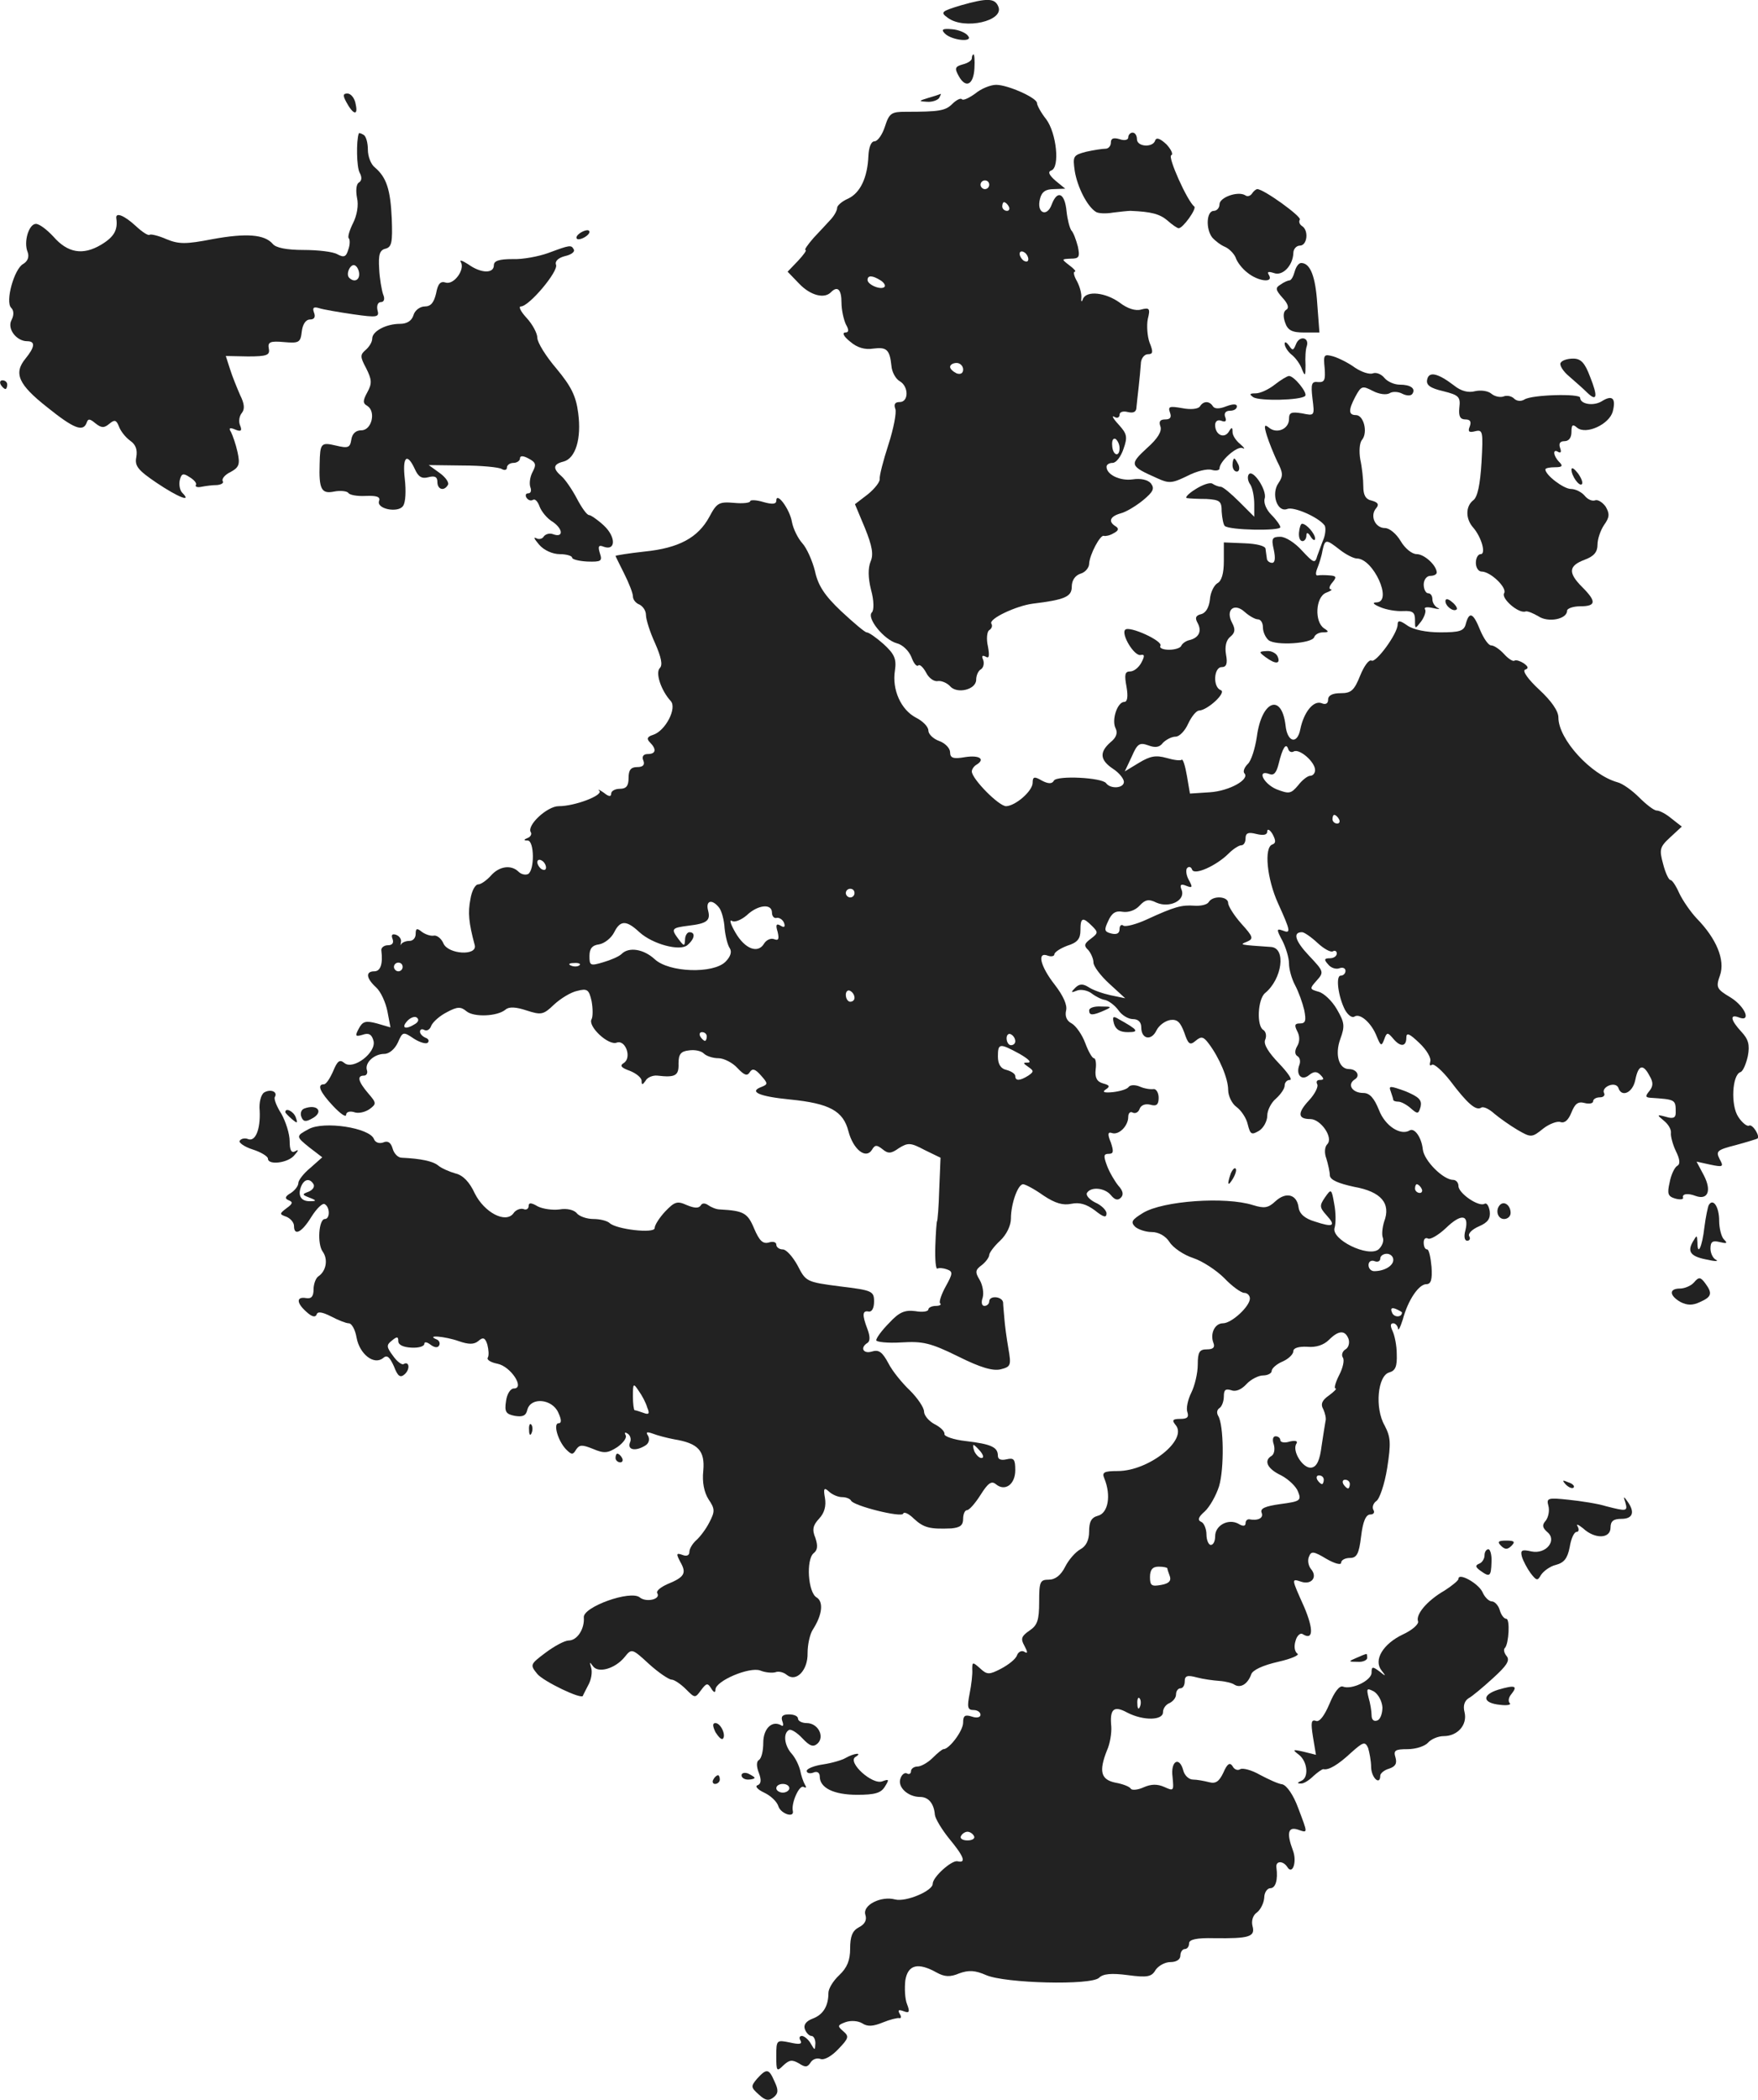 <?xml version="1.0" standalone="no"?>
<!DOCTYPE svg PUBLIC "-//W3C//DTD SVG 20010904//EN"
 "http://www.w3.org/TR/2001/REC-SVG-20010904/DTD/svg10.dtd">
<svg version="1.0" xmlns="http://www.w3.org/2000/svg"
 width="404.603pt" height="483.208pt" viewBox="0 0 404.603 483.208"
 preserveAspectRatio="xMidYMid meet">
<g transform="translate(-790.334,1229.523) scale(0.1,-0.1)"
fill="#222222" stroke="none">
<path d="M10115 12283 c-46 -14 -48 -16 -30 -29 38 -28 130 -7 116 26 -8 20
-26 20 -86 3z"/>
<path d="M10078 12218 c16 -16 67 -21 53 -5 -5 7 -22 14 -37 15 -22 2 -25 -1
-16 -10z"/>
<path d="M10140 12161 c0 -5 -9 -11 -21 -14 -18 -5 -19 -9 -9 -27 16 -29 34
-20 36 18 1 18 0 32 -2 32 -2 0 -4 -4 -4 -9z"/>
<path d="M10148 12080 c-14 -10 -28 -17 -31 -13 -3 3 -13 -2 -22 -11 -16 -16
-31 -18 -107 -18 -33 0 -38 -3 -48 -34 -6 -19 -17 -34 -24 -34 -8 0 -13 -14
-14 -33 -2 -51 -19 -86 -47 -99 -14 -6 -25 -16 -25 -21 0 -6 -6 -17 -14 -26
-8 -9 -26 -28 -40 -43 -14 -16 -22 -28 -19 -28 4 0 -4 -11 -17 -25 l-24 -25
27 -28 c26 -27 58 -35 73 -19 15 15 24 6 24 -24 0 -17 5 -39 10 -50 8 -14 7
-19 -2 -19 -7 -1 -2 -10 12 -21 16 -14 34 -19 53 -16 31 4 38 -2 42 -40 1 -14
10 -30 19 -35 21 -12 21 -48 0 -48 -11 0 -14 -5 -10 -16 3 -8 -4 -45 -16 -82
-12 -37 -21 -72 -20 -79 1 -6 -11 -22 -27 -35 l-30 -23 23 -55 c17 -42 20 -61
13 -77 -6 -15 -6 -37 1 -65 7 -25 7 -47 2 -52 -13 -13 28 -63 57 -71 13 -3 28
-17 34 -32 5 -14 12 -23 16 -19 3 3 11 -4 18 -17 6 -12 18 -21 27 -19 8 1 20
-4 27 -11 16 -20 61 -9 61 14 0 10 5 21 11 24 6 4 8 14 5 22 -4 9 -2 11 6 7 8
-5 9 2 5 24 -4 17 -2 34 3 37 6 4 8 10 5 15 -7 11 57 41 95 46 74 9 90 16 90
39 0 15 8 26 20 30 11 3 20 14 20 23 1 21 26 68 34 64 4 -1 14 1 22 6 12 6 13
11 5 16 -18 11 -13 23 12 30 12 3 35 17 51 30 24 20 27 27 18 39 -7 8 -23 12
-42 9 -29 -4 -60 11 -60 29 0 5 6 9 14 9 8 0 19 14 25 32 10 28 8 35 -11 56
-13 14 -17 22 -10 18 6 -4 12 -2 12 5 0 6 8 9 19 6 13 -3 20 0 20 12 1 9 3 30
5 46 2 17 4 40 5 53 0 12 8 22 16 22 12 0 13 5 4 27 -5 14 -7 39 -4 54 6 24 4
27 -15 22 -13 -4 -32 2 -50 16 -32 23 -75 28 -84 9 -3 -9 -5 -8 -4 2 1 8 -3
25 -10 38 -7 12 -9 22 -5 22 4 0 -2 7 -13 15 -18 14 -18 14 4 15 19 0 21 4 16
28 -4 15 -10 32 -15 37 -4 6 -9 25 -11 44 -4 42 -21 50 -34 16 -11 -31 -36
-20 -27 13 4 16 13 22 32 22 l26 1 -22 18 c-15 13 -19 21 -10 24 20 7 12 86
-12 118 -12 15 -21 32 -21 37 0 12 -67 42 -94 42 -13 0 -35 -9 -48 -20z m32
-210 c0 -5 -4 -10 -10 -10 -5 0 -10 5 -10 10 0 6 5 10 10 10 6 0 10 -4 10 -10z
m45 -50 c3 -5 1 -10 -4 -10 -6 0 -11 5 -11 10 0 6 2 10 4 10 3 0 8 -4 11 -10z
m45 -121 c0 -6 -4 -7 -10 -4 -5 3 -10 11 -10 16 0 6 5 7 10 4 6 -3 10 -11 10
-16z m-340 -49 c8 -5 12 -12 9 -15 -8 -8 -39 5 -39 16 0 11 11 11 30 -1z m190
-205 c0 -9 -6 -12 -15 -9 -8 4 -15 10 -15 15 0 5 7 9 15 9 8 0 15 -7 15 -15z
m360 -181 c0 -22 -16 -17 -17 6 -1 11 2 18 8 15 5 -4 9 -13 9 -21z"/>
<path d="M8700 12061 c16 -30 28 -33 22 -6 -2 14 -11 25 -19 25 -10 0 -11 -4
-3 -19z"/>
<path d="M10040 12070 c-23 -7 -23 -8 -3 -9 12 -1 25 4 28 9 3 6 5 10 3 9 -2
-1 -14 -5 -28 -9z"/>
<path d="M8729 11988 c-6 -18 -5 -77 2 -90 6 -11 5 -19 -2 -23 -6 -4 -7 -19
-4 -35 4 -17 0 -40 -9 -58 -8 -16 -13 -32 -10 -35 3 -3 3 -15 -1 -26 -5 -17
-10 -19 -25 -11 -10 6 -45 10 -78 10 -39 0 -64 5 -71 14 -19 22 -61 25 -138
11 -62 -12 -78 -12 -107 0 -18 8 -36 12 -38 10 -3 -3 -17 6 -32 20 -26 24 -47
33 -45 18 4 -27 -5 -43 -35 -61 -42 -25 -77 -19 -110 19 -15 16 -32 29 -40 29
-16 0 -29 -41 -19 -65 4 -11 0 -21 -10 -27 -21 -11 -42 -87 -28 -101 6 -6 7
-16 1 -28 -11 -20 11 -49 36 -49 19 0 18 -13 -4 -40 -28 -34 -16 -60 50 -112
61 -49 83 -58 91 -35 3 9 7 9 20 -2 14 -11 20 -11 32 -1 12 10 16 9 22 -6 4
-11 15 -25 26 -33 13 -9 17 -21 14 -38 -4 -20 4 -30 47 -59 49 -33 82 -46 59
-23 -6 6 -8 19 -6 29 4 16 8 17 23 7 10 -6 17 -14 14 -18 -2 -4 4 -6 13 -4 10
2 26 4 36 4 10 1 16 5 13 9 -3 5 5 15 18 21 20 11 22 18 16 46 -4 18 -11 38
-15 46 -6 9 -3 11 9 6 14 -6 17 -3 12 9 -4 9 -2 22 4 29 7 9 6 21 -4 41 -7 16
-18 43 -23 59 l-10 31 51 -1 c44 0 51 3 48 18 -3 15 3 18 35 15 35 -3 38 -1
41 25 2 16 9 27 19 27 10 0 13 6 9 16 -4 11 -1 14 12 10 9 -3 44 -9 78 -14 56
-8 61 -7 56 10 -2 10 1 18 8 18 7 0 10 7 5 18 -3 9 -8 36 -9 59 -2 32 1 43 15
46 14 4 16 15 14 69 -3 67 -12 95 -39 118 -9 7 -16 25 -16 41 0 15 -4 31 -10
34 -5 3 -10 5 -11 3z m1 -324 c0 -14 -12 -19 -23 -8 -9 9 4 35 14 28 5 -3 9
-12 9 -20z"/>
<path d="M10500 11979 c0 -6 -9 -8 -20 -4 -14 4 -20 2 -20 -8 0 -8 -6 -14 -12
-14 -7 0 -27 -3 -45 -7 -30 -8 -31 -10 -26 -45 6 -36 28 -80 48 -93 5 -4 23
-5 40 -2 16 2 35 4 40 4 48 -2 67 -7 85 -22 11 -10 23 -18 26 -18 10 0 42 45
36 50 -16 12 -62 115 -53 118 5 2 0 13 -11 25 -14 13 -23 17 -26 9 -5 -17 -42
-15 -42 3 0 8 -4 15 -10 15 -5 0 -10 -5 -10 -11z"/>
<path d="M10785 11850 c-4 -6 -11 -8 -16 -4 -17 10 -59 -5 -59 -21 0 -8 -6
-15 -13 -15 -17 0 -19 -41 -4 -61 7 -8 20 -18 30 -22 9 -4 20 -15 24 -24 3
-10 15 -26 27 -35 24 -20 61 -25 50 -6 -5 8 -2 9 11 5 20 -8 44 17 45 46 0 9
7 17 15 17 17 0 21 35 5 45 -6 4 -8 10 -5 15 4 7 -83 70 -98 70 -3 0 -9 -5
-12 -10z"/>
<path d="M9240 11760 c-8 -5 -12 -11 -9 -14 2 -3 11 -1 19 4 8 5 12 11 9 14
-2 3 -11 1 -19 -4z"/>
<path d="M9165 11713 c-22 -8 -59 -15 -82 -14 -31 0 -43 -4 -43 -14 0 -20 -30
-19 -59 2 -14 9 -21 11 -17 5 10 -17 -16 -53 -35 -47 -12 4 -18 -3 -22 -25 -5
-21 -12 -30 -26 -30 -11 0 -23 -9 -26 -20 -4 -13 -15 -20 -31 -20 -32 0 -64
-17 -64 -34 0 -8 -7 -19 -15 -26 -13 -11 -13 -16 1 -42 13 -26 14 -35 3 -55
-11 -20 -11 -26 0 -32 20 -13 10 -56 -14 -56 -13 0 -21 -8 -23 -21 -3 -19 -7
-21 -36 -14 -34 8 -36 5 -37 -42 -2 -58 4 -70 33 -64 15 3 30 1 33 -3 3 -5 21
-8 40 -7 25 1 34 -2 31 -11 -8 -19 44 -29 55 -12 6 8 7 35 4 62 -6 51 5 62 23
23 8 -18 16 -23 31 -19 15 4 21 1 21 -11 0 -17 15 -22 24 -7 4 5 -5 18 -19 28
l-25 18 78 -1 c43 0 84 -4 90 -8 7 -4 12 -2 12 3 0 6 7 11 15 11 8 0 15 5 15
10 0 7 7 7 20 0 17 -9 18 -14 9 -31 -6 -11 -8 -27 -5 -35 3 -8 1 -14 -5 -14
-6 0 -7 -5 -4 -10 4 -6 10 -8 15 -5 5 3 11 -4 15 -15 4 -11 17 -28 31 -36 24
-17 24 -37 0 -28 -8 3 -17 0 -21 -5 -3 -6 -12 -8 -18 -4 -7 3 -3 -3 7 -15 11
-13 31 -22 48 -22 15 0 28 -4 28 -8 0 -4 16 -8 35 -9 32 -1 35 1 29 19 -5 16
-3 20 9 15 28 -10 28 23 0 49 -14 13 -30 24 -34 24 -5 0 -17 17 -28 38 -11 21
-27 44 -35 51 -21 18 -20 28 4 34 28 7 42 53 34 112 -5 39 -16 61 -50 102 -24
28 -44 60 -44 71 0 10 -11 31 -25 46 -13 14 -19 26 -13 26 19 0 87 81 81 96
-3 8 5 16 21 20 14 3 23 10 20 15 -6 11 -8 11 -59 -8z"/>
<path d="M10883 11670 c-3 -11 -8 -20 -12 -20 -3 0 -13 -4 -21 -10 -12 -7 -11
-12 5 -30 13 -14 16 -24 8 -28 -6 -4 -7 -15 -2 -29 6 -18 16 -23 44 -23 l35 0
-5 66 c-4 63 -16 94 -37 94 -6 0 -12 -9 -15 -20z"/>
<path d="M10886 11503 c-6 -15 -8 -15 -16 -3 -6 8 -10 10 -10 4 0 -6 7 -18 16
-25 9 -7 20 -22 24 -34 7 -17 8 -15 8 10 -1 17 0 36 3 44 6 20 -17 25 -25 4z"/>
<path d="M10952 11448 c2 -27 0 -33 -15 -32 -15 2 -17 -4 -13 -38 5 -40 5 -40
-24 -34 -25 4 -30 2 -30 -13 0 -23 -28 -35 -46 -20 -11 9 -12 5 -5 -18 5 -16
16 -43 24 -60 13 -25 14 -33 3 -49 -18 -25 -3 -69 20 -60 15 6 72 -19 86 -38
3 -5 2 -19 -2 -30 -5 -12 -11 -30 -15 -40 -5 -18 -8 -17 -35 12 -16 18 -38 32
-50 32 -19 0 -21 -4 -15 -30 4 -19 3 -30 -4 -30 -6 0 -12 5 -12 10 -1 6 -2 15
-3 22 0 7 -21 12 -48 13 l-48 2 0 -43 c0 -28 -5 -46 -15 -51 -8 -5 -16 -22
-17 -37 -2 -18 -9 -31 -20 -34 -13 -3 -15 -9 -8 -21 10 -19 2 -34 -20 -39 -8
-2 -16 -8 -18 -13 -2 -5 -15 -9 -28 -9 -14 0 -23 4 -20 9 7 11 -72 47 -81 37
-10 -10 21 -62 36 -58 9 2 9 -3 1 -18 -6 -11 -17 -20 -26 -20 -12 0 -13 -8 -8
-35 4 -23 2 -35 -5 -35 -16 0 -30 -42 -20 -61 5 -10 2 -21 -12 -32 -26 -23
-24 -41 6 -61 14 -9 25 -23 25 -30 0 -15 -31 -17 -41 -3 -10 13 -112 18 -120
6 -4 -8 -13 -8 -28 0 -17 10 -21 9 -21 -5 0 -19 -39 -53 -61 -54 -17 0 -79 63
-79 80 0 5 5 12 10 15 22 13 8 23 -25 18 -28 -5 -35 -2 -35 11 0 9 -11 21 -25
26 -14 5 -25 16 -25 24 0 9 -13 22 -29 30 -34 18 -55 64 -48 108 4 27 -1 38
-26 61 -17 15 -34 27 -39 27 -4 0 -30 22 -59 49 -38 36 -53 59 -60 92 -6 24
-19 53 -29 64 -10 11 -21 33 -24 49 -5 30 -36 71 -36 49 0 -8 -9 -9 -30 -3
-16 5 -30 5 -30 2 0 -4 -17 -6 -37 -4 -35 3 -40 0 -57 -32 -26 -48 -70 -72
-149 -80 -37 -4 -67 -9 -67 -10 0 -1 9 -19 20 -41 11 -22 20 -45 20 -52 0 -8
7 -16 15 -19 8 -4 15 -14 15 -24 0 -10 9 -39 21 -65 14 -32 18 -50 11 -57 -11
-11 3 -52 25 -76 15 -16 -12 -69 -41 -78 -13 -4 -15 -9 -7 -17 16 -16 14 -27
-5 -27 -10 0 -14 -6 -10 -15 4 -10 -1 -15 -14 -15 -15 0 -20 -7 -20 -25 0 -18
-5 -25 -20 -25 -11 0 -20 -5 -20 -11 0 -8 -6 -7 -17 2 -10 7 -15 9 -10 4 8
-10 -56 -35 -94 -35 -26 0 -74 -44 -64 -60 3 -4 -1 -11 -7 -13 -10 -4 -10 -6
0 -6 15 -1 16 -67 1 -77 -6 -3 -16 -1 -22 5 -17 17 -45 13 -64 -9 -10 -11 -23
-20 -29 -20 -7 0 -15 -15 -18 -34 -6 -31 -4 -54 10 -106 6 -25 -61 -21 -72 4
-5 12 -16 20 -23 18 -7 -1 -19 3 -27 9 -11 9 -14 8 -14 -5 0 -9 -6 -16 -14
-16 -8 0 -16 -3 -19 -7 -2 -5 -2 -3 -1 4 2 6 -3 14 -11 17 -9 3 -12 0 -8 -10
3 -9 -1 -14 -11 -14 -9 0 -16 -6 -15 -12 4 -31 -2 -48 -16 -48 -21 0 -19 -16
4 -37 11 -10 22 -35 26 -55 l7 -37 -31 9 c-26 7 -33 5 -42 -12 -9 -17 -8 -19
9 -14 14 5 21 1 25 -14 7 -27 -47 -68 -67 -51 -11 9 -16 5 -26 -19 -7 -16 -16
-30 -21 -30 -17 0 -9 -18 21 -50 17 -18 30 -27 30 -20 0 6 8 9 18 6 10 -4 26
0 36 7 16 12 16 14 -3 36 -23 27 -27 41 -10 41 6 0 9 6 7 12 -6 17 16 38 40
38 11 0 24 11 31 26 11 25 12 26 37 9 14 -9 29 -13 32 -9 4 4 1 9 -5 11 -7 3
-13 9 -13 14 0 6 5 7 10 4 6 -3 13 1 16 10 4 9 20 23 36 31 24 13 32 13 45 2
17 -14 71 -12 90 4 8 7 24 6 48 -2 34 -11 39 -10 63 13 15 14 39 29 54 32 23
6 27 3 33 -24 3 -17 3 -35 0 -41 -10 -16 39 -62 58 -54 20 7 35 -35 16 -47
-10 -6 -6 -11 14 -18 15 -6 27 -16 27 -23 0 -10 2 -10 9 0 4 8 17 13 27 12 42
-5 50 0 49 28 0 21 5 28 24 30 13 2 28 -1 34 -7 6 -6 21 -11 34 -11 12 0 32
-10 43 -22 16 -17 23 -20 29 -10 6 9 12 8 26 -8 16 -18 16 -20 1 -26 -30 -11
-6 -22 66 -29 90 -9 122 -26 134 -73 11 -42 40 -65 54 -43 7 12 11 12 24 2 13
-11 20 -11 38 2 21 13 27 13 59 -4 l37 -18 -3 -73 c-1 -40 -4 -73 -5 -73 -1 0
-3 -26 -4 -57 -1 -31 1 -55 5 -52 4 2 14 1 22 -2 14 -5 13 -10 -3 -39 -10 -18
-16 -36 -13 -39 4 -3 -1 -6 -10 -6 -9 0 -17 -4 -17 -8 0 -5 -14 -7 -30 -4 -24
3 -37 -2 -60 -27 -17 -17 -30 -35 -30 -40 0 -4 26 -7 58 -5 49 3 67 -1 130
-32 52 -26 80 -34 98 -30 24 6 25 9 18 49 -4 23 -8 53 -9 67 -1 14 -3 31 -3
38 -2 14 -32 17 -32 2 0 -5 -5 -10 -11 -10 -6 0 -8 8 -4 19 3 11 0 29 -7 41
-11 18 -10 23 5 34 9 7 17 18 17 23 0 5 11 20 25 33 15 14 25 35 25 51 0 34
16 79 28 79 5 0 26 -11 47 -26 27 -18 45 -23 64 -19 19 4 35 -1 54 -15 20 -16
27 -18 27 -7 0 7 -12 19 -26 25 -14 7 -22 17 -19 22 9 15 41 12 55 -5 9 -11
16 -13 23 -6 7 7 5 16 -6 28 -8 10 -20 30 -26 46 -8 22 -8 27 4 27 11 0 12 5
5 26 -8 19 -7 25 2 22 16 -6 38 16 38 37 0 9 5 13 10 10 6 -3 13 0 16 8 3 9
13 13 25 10 14 -4 19 0 19 16 0 12 -6 21 -12 20 -7 -1 -21 1 -32 6 -10 4 -21
4 -25 -1 -3 -5 -19 -10 -36 -12 -20 -2 -26 0 -17 6 11 7 9 10 -6 14 -14 4 -19
13 -17 32 2 14 0 26 -4 26 -4 0 -13 16 -20 35 -7 19 -21 39 -31 45 -12 6 -16
17 -13 30 3 12 -6 33 -26 59 -33 42 -42 77 -16 67 8 -3 15 -1 15 3 0 5 14 14
30 20 23 7 30 16 30 35 0 30 5 32 27 10 14 -14 14 -16 -3 -29 -15 -11 -17 -16
-6 -26 6 -7 12 -20 12 -29 0 -8 16 -30 37 -49 l36 -33 -34 7 c-18 4 -41 12
-51 19 -13 8 -21 7 -30 -2 -11 -11 -10 -12 5 -6 9 3 24 0 33 -7 9 -7 23 -14
31 -15 8 -2 22 -12 30 -23 8 -12 23 -21 34 -21 12 0 19 -7 19 -19 0 -27 23
-32 35 -7 6 12 20 22 32 24 16 2 23 -5 32 -29 9 -27 13 -30 26 -19 13 11 18
10 30 -6 25 -33 45 -81 45 -107 0 -14 9 -32 19 -39 11 -8 23 -26 26 -40 6 -24
9 -25 26 -15 10 6 19 22 19 35 0 12 9 30 20 39 11 10 20 23 20 30 0 7 5 13 12
13 7 0 -5 17 -25 38 -24 25 -36 44 -32 54 4 9 2 19 -4 23 -16 9 -13 71 4 85
39 32 49 103 14 106 -73 5 -74 5 -56 12 16 7 15 11 -13 42 -16 18 -30 40 -30
47 0 16 -36 18 -45 2 -4 -6 -19 -9 -33 -8 -29 2 -45 -2 -110 -32 -24 -11 -48
-17 -53 -14 -5 4 -9 0 -9 -8 0 -10 -7 -13 -19 -10 -16 4 -17 8 -7 29 8 18 17
24 33 21 13 -2 29 3 39 14 13 14 21 16 39 7 30 -13 67 5 58 29 -5 12 -2 15 10
10 15 -6 16 -4 6 14 -6 11 -7 24 -3 27 4 4 9 2 11 -4 5 -14 56 9 84 37 11 11
24 19 29 19 6 0 10 7 10 16 0 12 6 15 25 10 17 -4 25 -2 25 6 0 7 6 4 12 -6 8
-15 8 -21 0 -24 -20 -6 -13 -79 13 -136 29 -64 30 -70 10 -62 -14 5 -14 2 0
-24 8 -16 15 -39 15 -52 0 -13 6 -35 14 -50 8 -15 17 -40 21 -57 5 -25 3 -31
-10 -31 -12 0 -13 -4 -6 -18 6 -11 6 -24 0 -34 -6 -10 -6 -19 0 -23 6 -3 8
-12 5 -20 -9 -23 5 -38 22 -24 11 9 18 9 26 1 9 -9 9 -12 -1 -12 -7 0 -9 -4
-6 -10 3 -5 -5 -22 -19 -37 -27 -29 -26 -43 3 -43 24 0 54 -43 39 -58 -6 -6
-7 -20 -2 -33 4 -13 8 -31 8 -39 1 -10 19 -18 56 -26 62 -11 85 -38 69 -80 -4
-13 -6 -30 -3 -37 3 -8 -2 -20 -10 -27 -24 -19 -110 23 -101 50 3 10 3 35 -1
55 -6 35 -7 35 -21 15 -13 -19 -13 -23 3 -41 23 -25 16 -29 -26 -15 -24 7 -36
18 -38 33 -4 30 -29 36 -53 14 -17 -16 -26 -17 -52 -9 -63 20 -207 10 -253
-18 -26 -16 -29 -21 -18 -32 7 -6 24 -12 38 -12 16 0 32 -9 41 -23 8 -13 33
-30 55 -37 21 -7 53 -28 71 -46 18 -19 39 -34 46 -34 7 0 13 -6 13 -13 0 -18
-42 -57 -62 -57 -19 0 -30 -24 -22 -45 4 -10 0 -15 -15 -15 -17 0 -21 -6 -21
-35 0 -20 -7 -49 -15 -65 -8 -16 -12 -36 -9 -44 4 -12 0 -16 -16 -16 -18 0
-20 -3 -11 -14 29 -34 -62 -106 -133 -106 -32 0 -37 -3 -31 -17 16 -39 9 -80
-15 -86 -15 -4 -20 -14 -20 -36 0 -20 -7 -34 -20 -41 -11 -6 -27 -24 -35 -40
-10 -20 -23 -30 -38 -30 -20 0 -22 -5 -22 -51 0 -42 -4 -54 -22 -66 -19 -13
-21 -19 -12 -35 8 -15 8 -19 0 -14 -6 4 -14 0 -17 -8 -3 -9 -20 -22 -37 -31
-27 -14 -32 -14 -48 1 -17 15 -18 15 -18 -2 1 -11 -2 -36 -6 -56 -6 -31 -5
-38 9 -38 9 0 16 -5 16 -11 0 -6 -9 -8 -20 -4 -16 5 -20 2 -20 -14 0 -19 -32
-61 -45 -61 -3 0 -14 -9 -25 -20 -11 -11 -27 -20 -35 -20 -8 0 -15 -5 -15 -11
0 -5 -4 -8 -9 -5 -5 3 -12 -2 -15 -11 -8 -20 17 -43 45 -43 20 0 32 -16 34
-41 1 -9 16 -34 33 -55 34 -41 40 -57 19 -52 -13 3 -57 -36 -57 -52 0 -16 -61
-42 -86 -36 -33 9 -76 -13 -69 -35 4 -12 -1 -22 -15 -29 -15 -8 -20 -21 -20
-49 0 -27 -7 -44 -25 -61 -14 -13 -25 -31 -25 -41 0 -30 -12 -50 -36 -59 -16
-6 -22 -15 -18 -25 3 -8 10 -15 15 -15 5 0 9 -8 9 -17 -1 -17 -1 -17 -11 0 -5
9 -15 17 -20 17 -6 0 -7 -5 -3 -11 4 -8 -3 -9 -25 -4 -30 6 -31 6 -31 -31 0
-35 1 -37 16 -22 14 13 20 14 36 5 15 -10 20 -9 27 2 5 8 15 11 23 8 9 -3 26
7 41 23 24 25 25 29 11 41 -14 12 -13 14 6 21 12 4 28 3 38 -3 12 -8 25 -7 47
2 17 7 34 11 38 10 5 -1 5 4 1 10 -5 9 -2 10 9 6 13 -5 15 -2 8 16 -5 12 -6
37 -4 55 6 36 29 42 72 18 18 -10 31 -11 52 -2 22 8 37 7 62 -4 44 -19 242
-24 260 -6 9 9 28 11 66 6 45 -6 55 -4 64 12 7 10 22 18 34 18 14 0 23 6 23
15 0 8 5 15 10 15 6 0 10 6 10 13 0 9 17 13 58 12 80 -1 95 3 88 28 -3 12 1
25 10 31 8 6 16 21 17 34 0 12 7 22 14 22 12 0 18 19 14 48 -2 15 15 16 25 1
12 -20 23 12 13 38 -15 40 -11 55 11 48 24 -8 24 -11 1 50 -11 30 -26 51 -36
54 -10 1 -33 12 -52 22 -19 11 -39 16 -45 13 -6 -4 -14 -1 -18 7 -6 9 -12 6
-21 -15 -10 -21 -18 -26 -33 -22 -12 3 -28 6 -37 6 -9 0 -19 9 -22 20 -9 35
-30 23 -25 -14 3 -32 3 -33 -19 -23 -16 7 -30 7 -48 -1 -13 -6 -27 -7 -29 -3
-3 5 -19 11 -36 14 -33 7 -38 26 -19 74 7 15 11 40 10 55 -4 41 6 49 37 32 37
-19 82 -18 82 1 0 9 7 18 15 21 8 4 15 12 15 20 0 8 5 14 10 14 6 0 10 7 10
16 0 13 6 15 28 9 15 -4 38 -7 52 -8 14 -1 30 -5 35 -9 14 -8 30 2 38 24 3 10
27 21 62 29 31 7 51 16 44 19 -6 5 -8 16 -4 29 3 12 11 19 16 16 25 -16 26 10
4 62 -30 67 -30 66 -6 58 23 -7 37 11 22 29 -6 7 -9 20 -5 29 5 13 10 13 40
-5 19 -11 34 -15 34 -9 0 6 9 11 20 11 16 0 21 9 26 50 4 34 11 50 21 50 8 0
11 5 7 11 -3 6 0 15 7 20 7 4 19 38 25 76 9 58 8 71 -6 98 -23 40 -16 115 11
122 14 4 18 14 17 42 0 20 -5 44 -10 54 -5 11 -5 17 2 17 5 0 10 -6 11 -12 0
-7 5 2 11 21 12 45 37 81 54 81 11 0 14 11 12 40 -2 22 -6 40 -10 40 -5 0 -8
7 -8 16 0 8 4 12 10 9 5 -3 24 8 41 24 35 34 54 32 45 -5 -4 -14 -2 -24 4 -24
6 0 8 5 5 10 -4 6 6 16 22 23 21 9 27 18 25 35 -2 12 -7 20 -12 17 -13 -8 -60
24 -60 41 0 8 -6 14 -12 14 -23 0 -67 44 -70 70 -3 28 -19 50 -30 44 -21 -13
-57 10 -71 47 -11 27 -21 39 -36 39 -25 0 -38 19 -20 31 14 8 5 24 -13 24 -23
0 -33 33 -20 69 11 30 10 38 -8 69 -11 19 -30 37 -42 40 -21 6 -21 7 -4 26 17
19 16 21 -18 57 -32 34 -38 54 -16 54 5 0 21 -11 36 -25 14 -13 30 -22 35 -19
5 3 9 0 9 -5 0 -6 -7 -11 -16 -11 -13 0 -14 -3 -4 -14 6 -8 18 -12 26 -9 8 3
14 0 14 -6 0 -6 -5 -11 -11 -11 -12 0 -6 -48 10 -79 7 -12 16 -19 22 -15 13 8
39 -15 51 -46 9 -22 11 -23 17 -7 6 17 8 17 20 3 17 -21 31 -20 31 1 0 13 7
10 30 -12 17 -16 28 -35 25 -43 -2 -7 -1 -11 4 -7 5 3 24 -14 42 -37 40 -53
59 -69 71 -62 5 4 19 -3 31 -14 12 -10 36 -27 53 -37 31 -18 33 -18 59 3 14
11 33 18 40 15 10 -3 18 5 25 22 8 20 15 26 30 22 11 -3 20 -1 20 4 0 5 7 9
16 9 8 0 12 5 9 10 -3 6 2 13 11 17 10 4 19 2 22 -5 7 -23 33 -12 39 18 7 35
18 38 33 9 9 -15 8 -24 -1 -35 -9 -11 -9 -14 2 -15 60 -4 59 -4 59 -35 0 -11
-6 -14 -22 -9 -22 6 -22 5 -5 -9 10 -8 17 -20 16 -28 -1 -7 4 -26 11 -41 10
-20 11 -31 3 -35 -6 -4 -14 -21 -17 -38 -6 -26 -4 -32 13 -37 11 -3 19 -2 18
2 -3 9 11 11 29 4 28 -10 37 12 19 47 l-17 32 32 -7 c29 -6 31 -5 21 13 -9 18
-6 21 37 32 26 7 48 14 50 15 7 5 -11 34 -19 30 -4 -3 -16 6 -25 20 -18 27
-14 97 5 103 6 2 13 19 17 37 5 26 1 39 -15 56 -25 27 -27 41 -6 33 30 -12 15
25 -19 46 -32 19 -34 23 -24 51 12 35 -8 84 -54 131 -14 15 -32 41 -40 58 -7
16 -16 30 -20 30 -4 0 -12 17 -17 37 -9 33 -8 39 16 61 l27 25 -23 18 c-13 11
-28 19 -35 19 -6 0 -24 14 -40 30 -16 16 -38 32 -50 35 -61 17 -136 99 -136
149 0 15 -16 38 -44 64 -26 24 -39 43 -33 46 9 3 8 7 -3 15 -8 5 -17 8 -21 6
-3 -3 -14 4 -24 15 -10 11 -23 20 -30 20 -6 0 -17 16 -25 35 -16 40 -25 44
-33 15 -4 -17 -14 -20 -59 -20 -32 0 -62 6 -76 16 -17 12 -22 12 -22 2 0 -21
-50 -89 -60 -83 -6 3 -17 -12 -26 -34 -14 -35 -21 -41 -45 -41 -19 0 -29 -5
-29 -15 0 -9 -6 -12 -15 -8 -19 7 -41 -21 -49 -60 -7 -36 -30 -30 -34 9 -9 75
-55 57 -66 -26 -4 -27 -13 -56 -21 -63 -8 -8 -11 -17 -8 -21 14 -14 -34 -41
-79 -44 l-46 -3 -7 41 c-4 23 -9 39 -12 37 -2 -3 -18 -1 -35 4 -25 7 -38 4
-63 -11 l-33 -20 16 34 c13 30 18 33 38 26 16 -6 26 -5 34 6 7 7 20 14 29 14
9 0 22 14 29 30 8 17 19 30 25 30 20 1 64 42 50 47 -19 7 -16 53 2 53 11 0 14
8 10 29 -3 18 0 33 10 41 11 9 12 17 4 32 -16 30 5 47 29 25 10 -9 24 -17 30
-17 7 0 12 -8 12 -19 0 -10 6 -23 13 -29 16 -13 100 -8 105 7 2 6 11 11 20 11
14 0 14 2 3 9 -23 15 -20 72 4 82 11 4 16 8 11 8 -5 1 -3 8 4 16 10 12 9 15
-6 16 -11 1 -23 1 -28 0 -5 -1 -5 6 -1 16 4 10 10 28 12 41 6 27 8 27 40 2 14
-11 32 -20 39 -20 38 0 83 -99 46 -101 -11 0 -9 -4 8 -11 14 -6 37 -10 53 -9
22 1 27 -3 27 -21 0 -21 0 -21 14 -3 8 11 12 24 9 28 -3 5 5 6 18 3 13 -3 18
-3 12 0 -7 3 -13 12 -13 20 0 8 -4 14 -10 14 -5 0 -10 9 -10 20 0 11 7 20 15
20 8 0 15 3 15 8 -1 17 -29 42 -46 42 -11 0 -27 13 -37 30 -10 17 -26 30 -36
30 -23 0 -35 28 -21 45 8 9 5 14 -9 18 -15 3 -20 13 -20 33 0 16 -3 44 -7 62
-3 18 -2 38 4 45 14 17 4 57 -14 57 -17 0 -18 11 -1 43 13 24 16 25 39 13 15
-8 31 -10 39 -6 7 5 21 4 30 -1 10 -5 20 -5 23 0 8 12 -4 21 -29 21 -13 0 -28
7 -35 15 -7 9 -19 14 -27 11 -8 -3 -26 3 -41 13 -15 11 -37 22 -50 26 -22 6
-23 4 -20 -27z m-71 -882 c13 7 49 -24 49 -43 0 -7 -5 -13 -11 -13 -6 0 -19
-10 -28 -22 -17 -20 -21 -20 -50 -9 -30 13 -46 46 -16 35 10 -4 16 3 21 23 9
37 17 50 22 35 2 -7 8 -9 13 -6z m104 -156 c3 -5 1 -10 -4 -10 -6 0 -11 5 -11
10 0 6 2 10 4 10 3 0 8 -4 11 -10z m-1825 -111 c0 -6 -4 -7 -10 -4 -5 3 -10
11 -10 16 0 6 5 7 10 4 6 -3 10 -11 10 -16z m710 -59 c0 -5 -4 -10 -10 -10 -5
0 -10 5 -10 10 0 6 5 10 10 10 6 0 10 -4 10 -10z m-312 -33 c6 -7 12 -29 13
-48 2 -19 7 -39 12 -46 5 -8 2 -19 -10 -31 -28 -28 -130 -25 -163 6 -25 23
-59 29 -76 12 -6 -6 -25 -14 -42 -19 -30 -9 -32 -8 -32 14 0 17 6 25 22 27 12
2 28 14 35 28 14 28 28 28 58 0 31 -28 93 -44 110 -30 17 14 20 30 5 30 -5 0
-10 -8 -10 -17 -1 -16 -2 -16 -15 1 -18 24 -16 26 23 31 43 5 51 12 45 35 -6
23 9 27 25 7z m122 -12 c0 -8 5 -14 11 -12 6 1 14 -4 17 -12 3 -9 0 -11 -8 -6
-10 6 -12 2 -7 -14 4 -17 2 -21 -8 -17 -8 3 -18 -2 -23 -10 -14 -24 -44 -13
-66 25 -11 19 -15 31 -8 27 6 -4 21 2 34 13 25 24 58 28 58 6z m-850 -125 c0
-5 -4 -10 -10 -10 -5 0 -10 5 -10 10 0 6 5 10 10 10 6 0 10 -4 10 -10z m407 4
c-3 -3 -12 -4 -19 -1 -8 3 -5 6 6 6 11 1 17 -2 13 -5z m633 -75 c0 -5 -4 -9
-10 -9 -5 0 -10 7 -10 16 0 8 5 12 10 9 6 -3 10 -10 10 -16z m-1011 -60 c-22
-14 -33 -10 -19 6 7 8 17 12 22 9 6 -4 5 -10 -3 -15z m671 -29 c0 -5 -2 -10
-4 -10 -3 0 -8 5 -11 10 -3 6 -1 10 4 10 6 0 11 -4 11 -10z m710 -11 c0 -5 -4
-9 -10 -9 -5 0 -10 7 -10 16 0 8 5 12 10 9 6 -3 10 -10 10 -16z m10 -29 c19
-11 28 -19 20 -20 -13 0 -13 -1 0 -10 13 -9 13 -11 0 -20 -19 -12 -30 -13 -30
-1 0 5 -9 11 -20 14 -14 3 -20 14 -20 31 0 31 4 31 50 6z m925 -310 c3 -5 1
-10 -4 -10 -6 0 -11 5 -11 10 0 6 2 10 4 10 3 0 8 -4 11 -10z m-65 -164 c0
-14 -21 -26 -44 -26 -7 0 -13 6 -13 14 0 8 6 12 14 9 7 -3 13 0 13 6 0 6 7 11
15 11 8 0 15 -6 15 -14z m20 -121 c0 -12 -19 -12 -23 0 -4 9 -1 12 9 8 7 -3
14 -7 14 -8z m-123 -61 c3 -9 0 -20 -7 -24 -7 -4 -10 -13 -6 -19 4 -6 0 -24
-9 -41 -8 -16 -12 -30 -8 -30 4 0 -3 -7 -15 -16 -16 -11 -20 -20 -13 -32 4 -9
7 -21 5 -27 -1 -5 -5 -31 -9 -57 -4 -33 -11 -48 -23 -50 -19 -4 -46 38 -35 55
4 6 -2 8 -15 5 -12 -4 -22 -2 -22 3 0 5 -5 9 -11 9 -6 0 -8 -8 -4 -19 3 -11 1
-22 -5 -26 -19 -11 -10 -30 22 -45 17 -9 35 -26 39 -38 8 -20 4 -22 -41 -28
-35 -5 -47 -10 -43 -20 5 -12 -8 -19 -29 -15 -5 0 -8 -4 -8 -9 0 -7 -6 -8 -17
-1 -23 12 -53 -4 -53 -29 0 -11 -4 -20 -10 -20 -5 0 -10 11 -10 24 0 13 -6 27
-12 29 -9 4 -7 11 8 24 11 10 26 36 33 58 12 40 11 141 -2 162 -4 7 -3 14 3
18 5 3 10 15 10 27 0 15 4 18 17 14 10 -4 23 1 35 14 10 11 28 20 38 20 11 0
20 5 20 10 0 6 11 16 25 22 14 6 25 17 25 24 0 7 12 11 32 10 20 -2 38 4 50
16 22 22 37 23 45 2z m-57 -324 c0 -5 -2 -10 -4 -10 -3 0 -8 5 -11 10 -3 6 -1
10 4 10 6 0 11 -4 11 -10z m60 -10 c0 -5 -2 -10 -4 -10 -3 0 -8 5 -11 10 -3 6
-1 10 4 10 6 0 11 -4 11 -10z m-420 -194 c0 -2 3 -11 6 -19 3 -10 -3 -16 -20
-19 -22 -4 -26 -2 -26 18 0 17 6 24 20 24 11 0 20 -2 20 -4z m-63 -318 c-3 -8
-6 -5 -6 6 -1 11 2 17 5 13 3 -3 4 -12 1 -19z m-382 -298 c3 -5 -3 -10 -15
-10 -12 0 -18 5 -15 10 3 6 10 10 15 10 5 0 12 -4 15 -10z"/>
<path d="M11495 11460 c-3 -5 6 -20 21 -32 15 -13 33 -29 41 -37 22 -21 24 -8
6 37 -12 32 -21 42 -39 42 -13 0 -26 -4 -29 -10z"/>
<path d="M11188 11422 c-3 -13 7 -20 37 -27 36 -9 40 -13 37 -38 -2 -20 2 -27
14 -27 11 0 14 -5 10 -16 -5 -12 -2 -15 13 -11 17 4 18 -1 14 -72 -3 -50 -9
-80 -19 -87 -18 -14 -18 -43 0 -63 19 -22 30 -61 17 -61 -6 0 -11 -9 -11 -20
0 -11 6 -20 13 -20 21 0 60 -38 52 -50 -7 -12 33 -47 49 -42 4 2 18 -4 30 -11
22 -15 66 -7 66 13 0 5 14 10 30 10 37 0 38 11 5 44 -33 33 -32 49 5 63 22 8
30 18 30 35 0 13 7 33 15 45 13 18 13 26 4 42 -7 10 -18 17 -24 15 -7 -3 -18
2 -25 11 -7 8 -21 15 -31 15 -17 0 -59 32 -59 45 0 3 10 5 22 5 17 0 19 3 10
12 -14 14 -16 32 -2 23 6 -3 7 1 4 9 -4 11 0 16 10 16 10 0 16 8 16 21 0 17 3
19 13 10 21 -17 74 8 82 37 8 31 -1 39 -25 24 -19 -12 -50 -7 -50 8 0 10 -111
7 -128 -4 -8 -5 -18 -4 -24 2 -6 6 -17 8 -24 5 -8 -3 -21 0 -28 6 -8 7 -25 9
-38 6 -15 -4 -32 0 -48 13 -38 29 -58 33 -62 14z"/>
<path d="M10837 11410 c-14 -11 -33 -20 -44 -20 -14 0 -15 -2 -5 -9 15 -9 109
-7 119 3 7 6 -25 46 -37 46 -4 0 -19 -9 -33 -20z"/>
<path d="M7905 11410 c3 -5 8 -10 11 -10 2 0 4 5 4 10 0 6 -5 10 -11 10 -5 0
-7 -4 -4 -10z"/>
<path d="M10665 11360 c-4 -6 -21 -8 -41 -4 -29 5 -33 4 -28 -10 4 -11 1 -16
-11 -16 -12 0 -15 -5 -11 -16 4 -11 -6 -28 -31 -50 -41 -38 -40 -41 23 -69 28
-13 35 -12 70 5 21 11 46 17 56 14 10 -3 18 -1 18 3 0 17 41 53 53 47 7 -3 4
1 -5 9 -10 8 -18 20 -18 28 0 12 -2 12 -9 0 -11 -16 -31 -6 -31 16 0 9 6 13
14 10 10 -4 13 -1 9 9 -3 8 1 14 11 14 9 0 16 4 16 10 0 6 -9 6 -25 0 -15 -6
-26 -6 -30 0 -8 13 -22 13 -30 0z"/>
<path d="M10740 11225 c0 -8 4 -15 10 -15 5 0 7 7 4 15 -4 8 -8 15 -10 15 -2
0 -4 -7 -4 -15z"/>
<path d="M11520 11215 c0 -15 18 -40 24 -34 3 3 -1 14 -9 25 -8 10 -14 15 -15
9z"/>
<path d="M10777 11203 c-3 -5 -2 -15 4 -23 5 -8 9 -28 9 -45 l0 -29 -34 34
c-19 19 -38 35 -43 35 -4 0 -13 3 -19 7 -5 4 -23 -2 -40 -13 -16 -10 -24 -19
-19 -20 6 -1 26 -2 45 -2 31 -2 35 -5 35 -29 1 -15 4 -30 7 -33 10 -10 128
-12 128 -3 0 4 -9 17 -21 29 -11 11 -18 27 -15 37 6 19 -28 70 -37 55z"/>
<path d="M10893 11070 c-1 -11 2 -20 8 -20 5 0 9 6 9 13 0 8 4 7 10 -3 5 -8
10 -10 10 -4 0 11 -20 34 -30 34 -3 0 -6 -9 -7 -20z"/>
<path d="M11230 10912 c0 -12 19 -26 26 -19 2 2 -2 10 -11 17 -9 8 -15 8 -15
2z"/>
<path d="M10816 10783 c23 -17 35 -16 28 1 -3 8 -15 14 -25 13 -19 -1 -19 -2
-3 -14z"/>
<path d="M10410 9970 c0 -12 8 -12 35 0 18 8 17 9 -7 9 -16 1 -28 -3 -28 -9z"/>
<path d="M10467 9940 c4 -14 14 -20 32 -20 27 0 24 5 -21 30 -13 8 -15 6 -11
-10z"/>
<path d="M11104 9784 c3 -9 6 -18 6 -20 0 -2 5 -4 12 -4 6 0 19 -7 28 -15 16
-14 18 -14 23 4 3 15 -4 22 -35 35 -36 13 -39 13 -34 0z"/>
<path d="M8511 9781 c-7 -5 -12 -23 -10 -42 2 -43 -10 -72 -27 -65 -7 3 -16 1
-19 -4 -3 -4 11 -14 30 -20 19 -6 35 -16 35 -21 0 -16 47 -10 61 8 10 11 10
14 2 9 -9 -5 -13 2 -13 23 0 17 -9 45 -19 63 -11 17 -18 35 -15 39 7 12 -10
19 -25 10z"/>
<path d="M8603 9744 c-7 -3 -9 -12 -6 -19 4 -11 10 -12 24 -4 29 15 13 35 -18
23z"/>
<path d="M8560 9736 c0 -2 7 -9 15 -16 13 -11 14 -10 9 4 -5 14 -24 23 -24 12z"/>
<path d="M8614 9697 c-30 -16 -30 -17 1 -42 l30 -23 -27 -24 c-16 -13 -28 -29
-28 -35 0 -7 -8 -17 -17 -23 -14 -8 -15 -13 -5 -17 10 -4 9 -8 -5 -18 -17 -13
-17 -14 0 -20 9 -4 17 -13 17 -21 0 -24 18 -15 40 21 12 19 26 33 31 29 12 -7
12 -34 0 -34 -14 0 -18 -57 -5 -75 13 -18 8 -45 -10 -57 -6 -4 -11 -18 -11
-30 0 -16 -5 -22 -17 -20 -23 4 -23 -11 1 -32 12 -11 20 -13 23 -6 2 8 13 6
33 -4 17 -9 35 -16 41 -16 7 0 15 -15 18 -33 7 -38 40 -64 61 -47 9 8 15 3 25
-19 9 -24 15 -27 25 -18 13 12 10 31 -3 23 -4 -2 -15 6 -24 19 -15 20 -16 25
-3 35 12 10 15 10 15 -1 0 -9 12 -14 30 -15 17 -1 30 3 30 9 0 5 6 4 14 -2 9
-7 17 -8 20 -2 3 5 0 12 -6 14 -26 11 20 7 51 -4 23 -8 35 -8 45 0 11 10 16 8
21 -8 3 -12 4 -25 1 -30 -3 -5 7 -11 22 -14 31 -6 64 -57 38 -57 -8 0 -16 -13
-18 -29 -4 -25 0 -30 20 -34 18 -3 26 0 29 14 8 30 57 25 71 -6 8 -17 8 -25 1
-25 -13 0 -2 -40 17 -60 13 -13 16 -13 23 -1 8 12 14 12 39 2 26 -11 34 -10
56 4 14 10 23 22 19 28 -3 6 -1 7 5 3 6 -4 9 -13 5 -21 -6 -17 14 -20 36 -6 8
5 10 14 6 22 -6 9 -3 10 11 5 10 -4 33 -10 49 -13 55 -9 71 -26 67 -72 -3 -27
2 -50 12 -66 15 -22 15 -28 2 -53 -8 -16 -22 -34 -30 -41 -9 -8 -16 -20 -16
-27 0 -8 -6 -11 -16 -7 -14 5 -15 3 -5 -16 15 -26 10 -35 -29 -51 -16 -7 -27
-16 -24 -21 9 -14 -25 -22 -40 -10 -21 18 -132 -22 -129 -46 2 -26 -15 -53
-35 -53 -9 0 -33 -13 -53 -28 -36 -27 -36 -28 -19 -49 14 -17 103 -60 105 -50
0 1 6 12 12 24 7 12 10 30 7 40 -4 14 -4 15 4 4 12 -17 51 -6 73 21 16 20 17
20 56 -16 22 -20 46 -36 52 -36 6 0 21 -10 33 -22 21 -21 21 -21 35 -2 12 16
15 17 23 4 6 -10 10 -11 10 -3 0 20 78 53 103 44 12 -5 28 -6 35 -4 7 3 19 0
26 -6 22 -18 49 11 48 50 0 19 5 43 12 54 22 34 25 64 9 74 -20 11 -25 87 -7
102 9 7 10 17 4 35 -8 19 -6 29 9 45 12 13 16 29 13 47 -4 22 -2 25 9 15 7 -7
21 -13 30 -13 10 0 19 -4 21 -8 5 -12 117 -40 120 -30 2 5 13 0 25 -12 23 -21
37 -24 86 -22 20 2 27 7 27 22 0 11 4 20 9 20 5 0 19 16 31 35 17 27 25 33 35
25 21 -18 45 -1 45 32 0 25 -3 29 -20 25 -13 -3 -20 0 -20 8 0 20 -15 27 -74
34 -28 3 -50 11 -49 16 1 6 -9 16 -23 23 -13 7 -24 20 -24 29 0 9 -15 31 -32
48 -18 17 -41 45 -50 63 -14 26 -22 32 -38 27 -20 -6 -28 9 -10 20 6 4 6 15 0
31 -13 34 -12 44 3 41 7 -1 12 8 12 23 0 24 -4 26 -79 35 -77 10 -78 11 -97
48 -11 20 -26 37 -34 37 -8 0 -15 5 -15 11 0 6 -8 8 -17 5 -14 -4 -22 4 -34
32 -15 36 -24 41 -79 44 -8 0 -20 5 -27 10 -7 5 -14 5 -17 -1 -5 -7 -15 -6
-32 1 -22 10 -28 8 -50 -15 -13 -14 -24 -31 -24 -38 0 -13 -89 -3 -104 12 -6
5 -22 9 -37 9 -15 0 -32 6 -38 13 -6 8 -23 12 -40 9 -16 -2 -38 1 -50 7 -15 9
-21 9 -21 1 0 -7 -6 -10 -12 -7 -7 2 -18 -2 -23 -10 -18 -24 -67 2 -89 46 -12
26 -27 42 -45 46 -14 4 -32 12 -39 18 -12 10 -40 16 -84 18 -9 0 -18 10 -21
21 -4 14 -11 19 -22 14 -9 -3 -18 0 -21 8 -10 26 -115 42 -150 23z m11 -127
c3 -6 -2 -13 -11 -17 -16 -6 -16 -7 2 -14 16 -6 16 -8 2 -8 -21 -1 -30 12 -22
33 7 18 20 21 29 6z m768 -514 c6 -14 4 -17 -9 -12 -8 3 -18 6 -20 6 -2 0 -4
15 -4 32 0 30 1 31 13 13 8 -11 17 -28 20 -39z m767 -101 c7 -9 8 -15 2 -15
-5 0 -12 7 -16 15 -3 8 -4 15 -2 15 2 0 9 -7 16 -15z"/>
<path d="M10736 9595 c-9 -26 -7 -32 5 -12 6 10 9 21 6 23 -2 3 -7 -2 -11 -11z"/>
<path d="M11356 9523 c-12 -12 -6 -33 9 -33 8 0 15 6 15 14 0 17 -14 28 -24
19z"/>
<path d="M11836 9522 c-2 -4 -7 -27 -10 -51 -5 -45 -16 -68 -16 -35 -1 18 -1
18 -11 1 -13 -23 -4 -34 36 -41 17 -4 24 -3 18 0 -7 3 -13 15 -13 26 0 16 5
19 21 15 17 -4 19 -3 10 6 -6 6 -11 26 -11 43 0 32 -14 53 -24 36z"/>
<path d="M11802 9344 c-7 -8 -22 -14 -32 -14 -26 0 -25 -16 1 -31 16 -8 28 -8
45 0 27 12 29 20 12 43 -11 15 -15 15 -26 2z"/>
<path d="M9121 9004 c0 -11 3 -14 6 -6 3 7 2 16 -1 19 -3 4 -6 -2 -5 -13z"/>
<path d="M9320 8940 c0 -5 5 -10 11 -10 5 0 7 5 4 10 -3 6 -8 10 -11 10 -2 0
-4 -4 -4 -10z"/>
<path d="M11507 8879 c7 -7 15 -10 18 -7 3 3 -2 9 -12 12 -14 6 -15 5 -6 -5z"/>
<path d="M11467 8830 c3 -11 0 -26 -6 -34 -9 -10 -8 -16 3 -26 24 -19 -2 -52
-36 -45 -22 5 -26 3 -22 -12 3 -10 12 -27 20 -38 14 -18 16 -18 24 -4 6 9 21
20 34 23 19 5 27 15 32 41 3 19 10 35 16 35 5 0 6 6 2 13 -4 6 2 4 13 -5 27
-25 63 -24 63 2 0 15 7 20 25 20 26 0 32 15 14 40 -9 13 -10 12 -5 -2 6 -21 3
-21 -44 -9 -19 6 -58 12 -87 15 -47 5 -51 4 -46 -14z"/>
<path d="M11358 8738 c9 -9 15 -9 24 0 9 9 7 12 -12 12 -19 0 -21 -3 -12 -12z"/>
<path d="M11320 8716 c0 -8 -6 -17 -12 -19 -10 -4 -9 -8 2 -16 22 -16 25 -14
26 19 1 17 -3 30 -7 30 -5 0 -9 -6 -9 -14z"/>
<path d="M11260 8662 c0 -4 -15 -16 -32 -27 -40 -23 -67 -55 -61 -71 2 -6 -13
-20 -35 -30 -46 -22 -68 -59 -49 -83 11 -14 10 -14 -5 -2 -16 12 -18 11 -18
-3 0 -18 -46 -40 -66 -32 -8 3 -20 -13 -31 -40 -12 -28 -23 -42 -31 -39 -11 4
-12 -4 -7 -36 l7 -42 -28 7 c-26 6 -27 5 -11 -7 20 -16 23 -53 5 -60 -9 -4
-10 -6 -1 -6 6 -1 19 7 29 17 10 9 20 16 23 16 12 -3 34 10 64 38 28 25 32 26
39 11 3 -10 7 -30 7 -45 1 -25 21 -42 21 -19 0 5 9 13 20 16 15 5 19 12 15 26
-5 16 -1 19 28 19 19 0 40 7 47 15 7 8 23 15 36 15 32 0 55 26 48 55 -4 15 0
26 9 32 8 4 33 25 56 46 32 29 40 41 32 51 -6 7 -8 16 -4 19 9 10 12 67 3 67
-5 0 -12 9 -15 20 -3 11 -12 20 -18 20 -7 0 -17 10 -22 22 -10 20 -55 45 -55
30z m-175 -296 c0 -14 -5 -28 -12 -30 -8 -3 -13 2 -13 12 0 9 -3 28 -7 41 -5
21 -4 22 12 14 10 -6 19 -22 20 -37z"/>
<path d="M11025 8480 c-19 -8 -19 -9 3 -9 12 -1 22 4 22 9 0 6 -1 10 -2 9 -2
0 -12 -4 -23 -9z"/>
<path d="M11352 8407 c-39 -12 -37 -31 4 -35 16 -2 26 0 22 4 -4 4 -3 13 4 21
15 19 8 21 -30 10z"/>
<path d="M9704 8334 c3 -8 2 -13 -3 -9 -21 12 -41 -8 -41 -40 0 -19 -4 -36
-10 -40 -6 -3 -6 -15 0 -30 6 -16 5 -25 -3 -28 -7 -2 0 -10 15 -17 15 -7 30
-21 33 -32 6 -17 37 -27 33 -10 -4 18 15 61 25 55 6 -3 7 -1 3 5 -4 7 -9 22
-11 33 -3 12 -11 29 -20 39 -16 18 -20 46 -6 54 4 3 18 -5 31 -19 17 -18 25
-21 35 -12 17 16 1 47 -25 47 -11 0 -20 5 -20 10 0 6 -9 10 -21 10 -15 0 -19
-5 -15 -16z m16 -154 c0 -5 -7 -10 -15 -10 -8 0 -15 5 -15 10 0 6 7 10 15 10
8 0 15 -4 15 -10z"/>
<path d="M9550 8309 c7 -11 14 -18 17 -15 8 8 -5 36 -17 36 -7 0 -7 -6 0 -21z"/>
<path d="M9850 8250 c-8 -5 -32 -12 -52 -15 -21 -3 -38 -10 -38 -15 0 -5 7 -7
15 -4 9 4 15 0 15 -9 0 -26 32 -42 86 -42 41 0 55 4 64 19 10 16 10 18 -6 12
-23 -9 -81 44 -62 56 18 11 -3 9 -22 -2z"/>
<path d="M9610 8210 c0 -6 7 -10 15 -10 8 0 15 2 15 4 0 2 -7 6 -15 10 -8 3
-15 1 -15 -4z"/>
<path d="M9545 8200 c-3 -5 -1 -10 4 -10 6 0 11 5 11 10 0 6 -2 10 -4 10 -3 0
-8 -4 -11 -10z"/>
<path d="M9646 7512 c-15 -18 -15 -20 4 -37 15 -14 23 -15 34 -6 11 9 11 17 2
36 -13 30 -18 31 -40 7z"/>
</g>
</svg>
